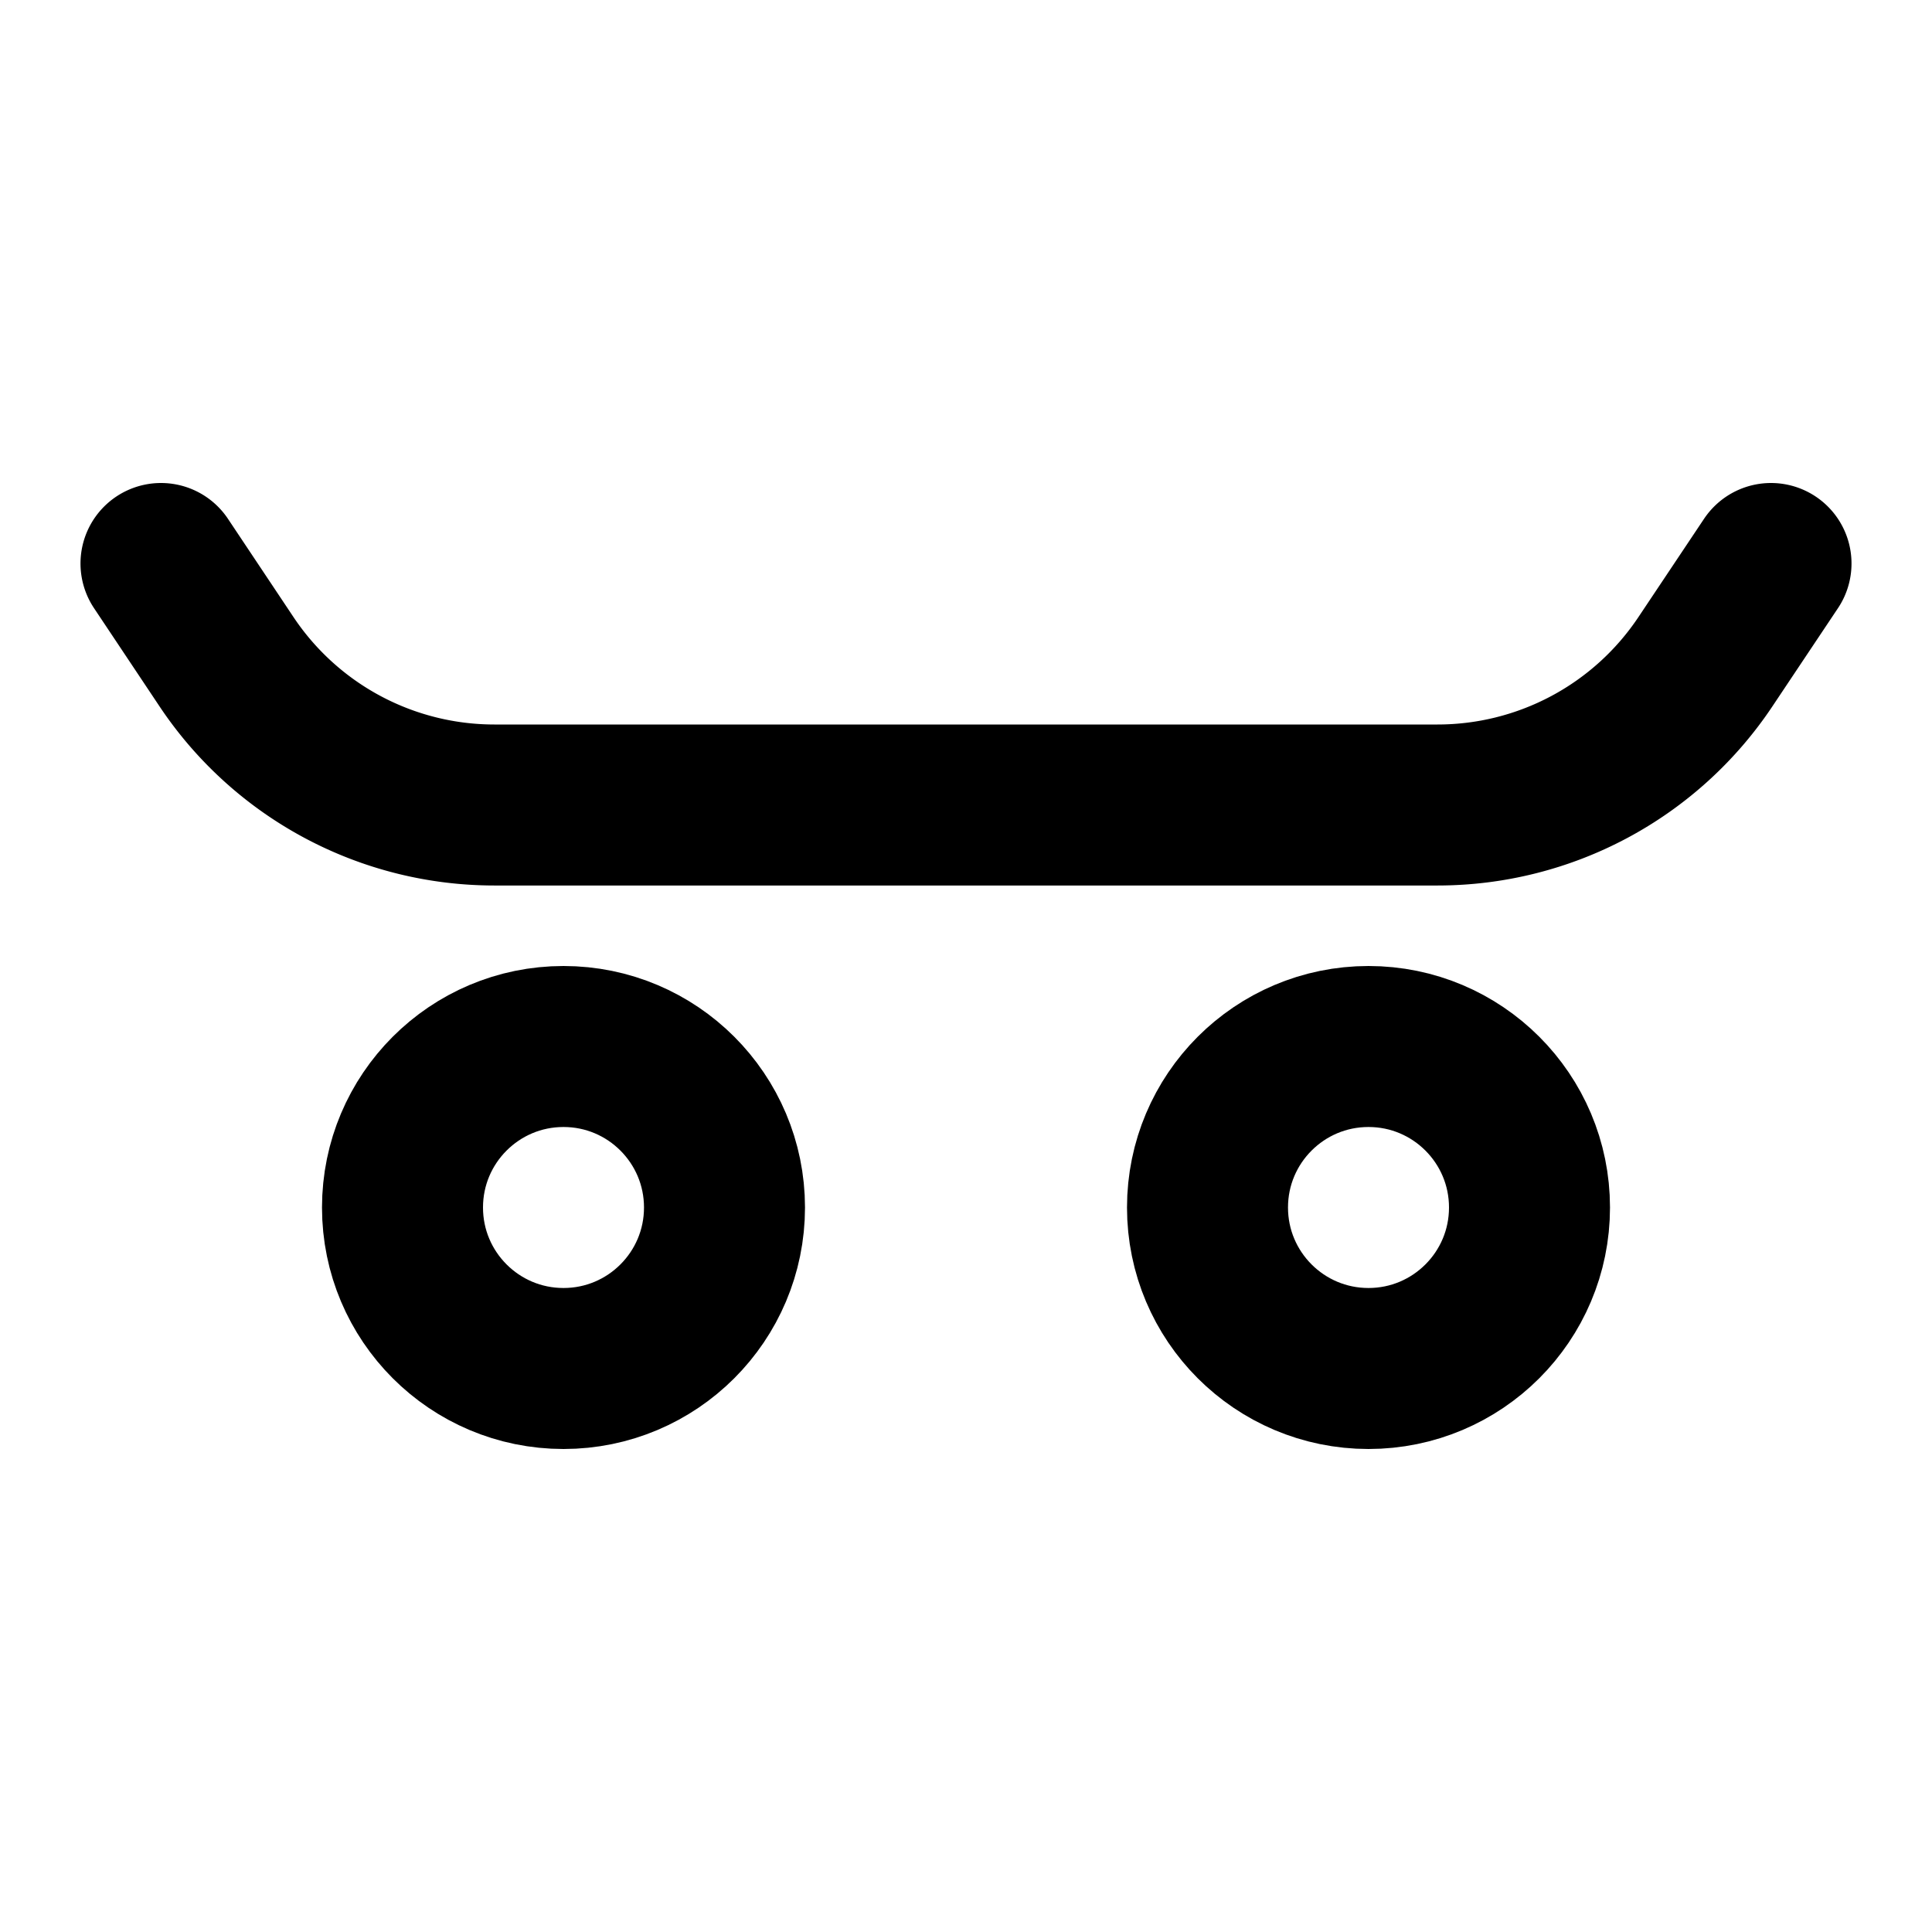 <svg
  xmlns="http://www.w3.org/2000/svg"
  width="24"
  height="24"
  viewBox="0 0 24 24"
  fill="none"
  stroke="currentColor"
  stroke-width="2"
  stroke-linecap="round"
  stroke-linejoin="round"
>
  <path d="m2 7 .813 1.219A4 4 0 0 0 6.14 10h11.718a4 4 0 0 0 3.328-1.781L22 7" />
  <circle cx="7" cy="15" r="2" />
  <circle cx="17" cy="15" r="2" />
</svg>
